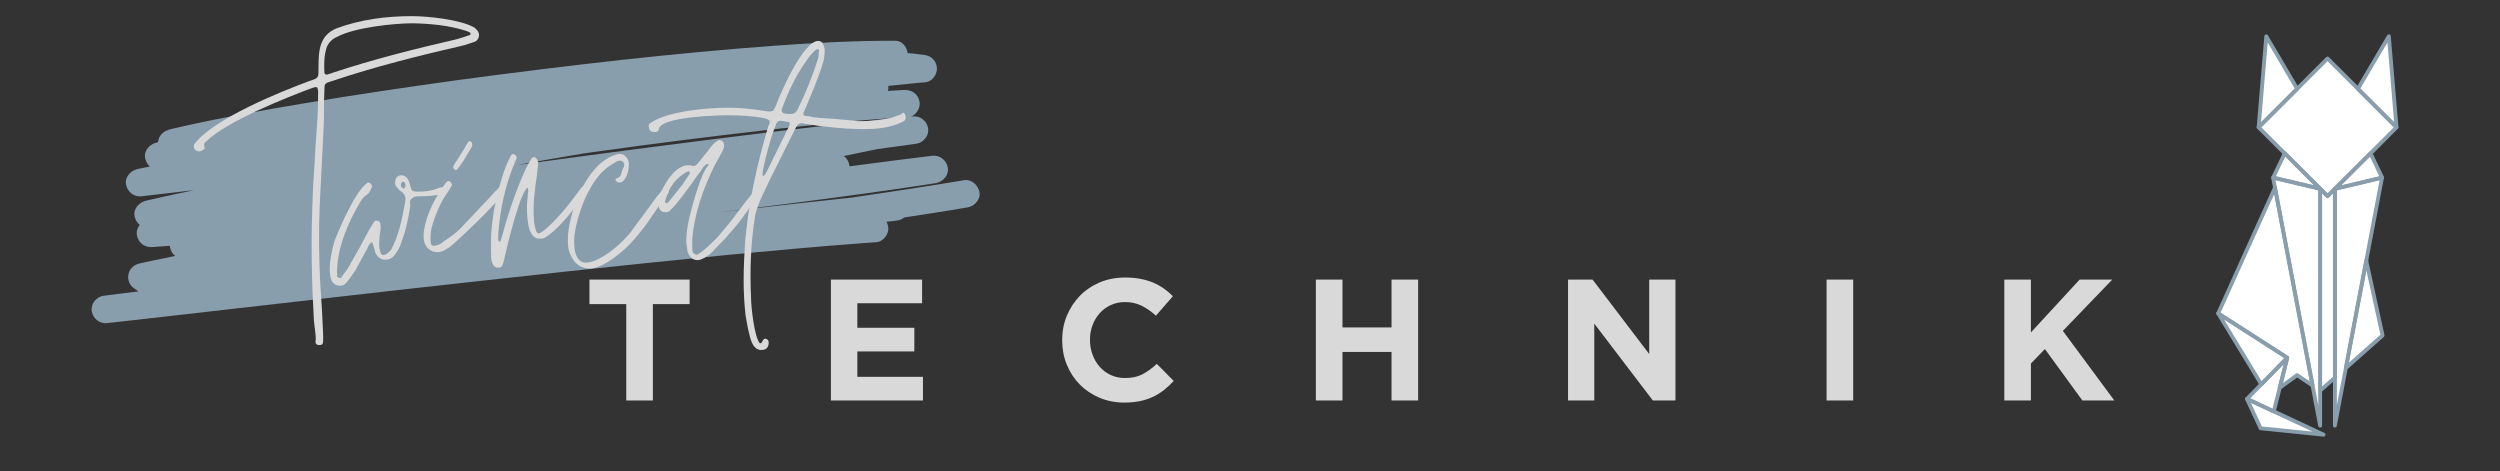 <svg xmlns="http://www.w3.org/2000/svg" xmlns:xlink="http://www.w3.org/1999/xlink" width="1925" zoomAndPan="magnify" viewBox="0 0 1443.75 272.25" height="363" preserveAspectRatio="xMidYMid meet" version="1.0"><rect x="0" y="0" width="1443.75" height="272.25" fill="#333333" stroke="none"/><defs><g/><clipPath id="cd261406a8"><path d="M 52 23 L 566 23 L 566 187 L 52 187 Z M 52 23 " clip-rule="nonzero"/></clipPath><clipPath id="e5c880c619"><path d="M 38.336 77.621 L 550.902 5.145 L 568.812 131.805 L 56.246 204.281 Z M 38.336 77.621 " clip-rule="nonzero"/></clipPath><clipPath id="38c2a955be"><path d="M 38.336 77.621 L 550.902 5.145 L 568.812 131.805 L 56.246 204.281 Z M 38.336 77.621 " clip-rule="nonzero"/></clipPath><clipPath id="184bf408f1"><path d="M 1279.719 19.609 L 1385.195 19.609 L 1385.195 252.262 L 1279.719 252.262 Z M 1279.719 19.609 " clip-rule="nonzero"/></clipPath><clipPath id="338bfa6d48"><path d="M 1303 32 L 1385.195 32 L 1385.195 115 L 1303 115 Z M 1303 32 " clip-rule="nonzero"/></clipPath><clipPath id="116c2e2cf3"><path d="M 1303 19.609 L 1328 19.609 L 1328 75 L 1303 75 Z M 1303 19.609 " clip-rule="nonzero"/></clipPath><clipPath id="8fdf81e9c6"><path d="M 1360 19.609 L 1385.195 19.609 L 1385.195 75 L 1360 75 Z M 1360 19.609 " clip-rule="nonzero"/></clipPath><clipPath id="b69c581f78"><path d="M 1279.719 107 L 1378 107 L 1378 227 L 1279.719 227 Z M 1279.719 107 " clip-rule="nonzero"/></clipPath><clipPath id="9e54b09d89"><path d="M 1279.719 179 L 1322 179 L 1322 224 L 1279.719 224 Z M 1279.719 179 " clip-rule="nonzero"/></clipPath><clipPath id="f7daabf3c5"><path d="M 1296 229 L 1343 229 L 1343 252.262 L 1296 252.262 Z M 1296 229 " clip-rule="nonzero"/></clipPath></defs><g clip-path="url(#cd261406a8)"><g clip-path="url(#e5c880c619)"><g clip-path="url(#38c2a955be)"><path fill="#889ead" d="M 556.527 104.109 C 534.938 107.699 513.41 110.957 491.762 114.125 C 472.098 116.156 452.461 118.395 432.723 120.652 C 426.383 121.332 420.164 122.105 413.824 122.785 C 429.012 120.961 444.184 119.031 459.359 117.098 C 484.117 113.918 508.738 110.547 533.422 106.84 C 535.844 106.5 538.141 106.066 540.559 105.723 C 544.645 105.039 548.152 101.004 547.332 96.727 C 546.512 92.445 542.762 89.441 538.332 89.957 C 522.406 91.891 506.496 93.926 490.602 96.062 C 490.574 95.855 490.527 95.539 490.5 95.328 C 490.066 93.031 488.957 91.258 487.293 90.102 C 492.191 89.086 496.984 88.086 501.879 87.074 C 503.547 86.73 505.215 86.387 506.777 86.059 C 511.723 85.359 516.68 84.766 521.621 84.066 C 524.145 83.711 526.668 83.352 529.195 82.996 C 533.293 82.418 536.77 78.172 535.965 74 C 535.133 69.613 531.41 66.816 526.965 67.23 C 526.648 67.277 526.332 67.32 526.02 67.363 C 529.277 66.152 531.719 62.164 531.02 58.727 C 530.152 54.129 526.492 51.754 522.016 51.957 C 518.938 52.18 515.844 52.293 512.762 52.516 C 513.062 51.617 513.141 50.641 512.992 49.59 C 517.438 49.176 521.871 48.656 526.316 48.242 C 528.961 47.973 531.605 47.707 534.266 47.547 C 538.184 47.207 541.074 43.367 541.078 39.613 C 541.055 35.652 538.117 32.312 534.184 31.797 C 530.789 31.312 527.516 30.918 524.152 30.645 C 523.781 27.266 521.008 23.586 517.355 23.562 C 493.957 23.441 470.434 24.73 447.074 26.426 C 417.66 28.551 388.352 31.406 359.09 34.578 C 327.617 38.066 296.098 41.984 264.73 46.207 C 235.059 50.297 205.328 54.715 175.777 59.645 C 152.098 63.633 128.449 67.836 105.055 73.074 C 102.773 73.609 100.488 74.148 98.203 74.684 C 94.672 75.504 91.426 78.324 91.312 82.09 C 91.105 82.121 90.789 82.164 90.594 82.301 C 86.535 83.195 82.973 86.809 83.82 91.297 C 84.207 93.281 85.195 94.965 86.547 96.164 C 84.246 96.598 81.859 97.148 79.559 97.582 C 75.504 98.477 71.953 102.195 72.789 106.582 C 73.605 110.859 77.359 113.867 81.789 113.348 C 91.914 112.129 102.055 111.02 112.18 109.801 C 105.402 111.188 98.645 112.68 91.883 114.172 C 89.387 114.738 87 115.293 84.504 115.859 C 80.461 116.859 76.883 120.367 77.73 124.855 C 78.148 127.047 79.242 128.715 80.699 129.902 C 79.328 131.598 78.664 133.73 79.082 135.922 C 79.93 140.41 83.621 143 88.082 142.688 C 91.375 142.438 94.664 142.188 98.059 141.922 C 98.102 142.238 98.133 142.445 98.176 142.762 C 98.609 145.059 99.703 146.727 101.145 147.809 C 96.77 148.75 92.277 149.602 87.906 150.539 C 85.516 151.094 83.219 151.523 80.828 152.078 C 76.879 152.957 74.066 155.82 74.012 160.008 C 73.992 162.906 75.672 165.672 78.223 167.023 C 78.719 167.492 79.32 167.941 80.008 168.273 C 75.895 168.746 71.898 169.312 67.781 169.789 C 65.152 170.16 62.508 170.426 59.773 170.812 C 55.656 171.289 52.195 175.637 53 179.809 C 53.836 184.195 57.57 187.098 62.004 186.578 C 86.504 183.863 110.992 181.043 135.477 178.227 C 166.305 174.723 197.133 171.223 228.062 167.707 C 261.219 163.984 294.387 160.363 327.559 156.746 C 359.043 153.367 390.547 150.09 422.078 147.027 C 447.48 144.613 473.004 142.293 498.48 140.406 C 501.035 140.258 503.574 140.008 506.125 139.859 C 510.273 139.594 513.676 134.824 512.898 130.863 C 512.75 129.809 512.406 128.895 511.867 128.113 C 513.969 127.816 516.195 127.609 518.297 127.312 C 519.77 127.102 521.078 126.488 522.234 125.574 C 531.895 124.102 541.555 122.629 551.305 121.035 C 553.816 120.574 556.34 120.215 558.848 119.754 C 562.934 119.07 566.441 115.035 565.621 110.758 C 564.727 106.703 560.914 103.273 556.527 104.109 Z M 453.863 75.207 C 423.172 78.906 392.512 82.812 361.863 86.824 C 342.273 89.379 322.594 92.055 303.02 94.715 C 301.758 94.895 300.375 94.984 299.113 95.16 C 311.777 92.941 324.336 90.738 337.02 88.621 C 340.699 88.102 344.484 87.566 348.164 87.047 C 379.203 82.766 410.285 78.797 441.324 75.266 C 466.457 72.465 491.707 69.75 516.988 68 C 517.516 67.926 518.055 67.953 518.582 67.879 C 496.918 70.191 475.391 72.699 453.863 75.207 Z M 453.863 75.207 " fill-opacity="1" fill-rule="nonzero"/></g></g></g><path fill="#ffffff" d="M 1375.703 102.59 L 1369.902 89.379 C 1369.953 89.168 1370.113 88.852 1370.219 88.746 L 1384.773 73.691 L 1379.605 20.844 L 1361.727 51.215 L 1344.219 33.738 L 1327.34 50.582 L 1326.707 51.215 L 1309.145 22 L 1304.188 74.219 L 1319.324 88.535 L 1312.625 102.535 L 1313.734 108.328 L 1281.141 180.547 L 1280.93 181.02 L 1305.824 221.918 L 1297.598 230.34 L 1305.508 247.395 L 1342.215 251.133 L 1313.207 237.551 L 1316.582 224.023 L 1326.551 216.762 L 1335.461 222.707 L 1338.098 236.551 L 1339.996 236.395 L 1339.996 225.707 L 1348.383 218.234 L 1348.383 236.395 L 1350.281 236.551 L 1354.816 212.551 L 1376.02 193.758 L 1366.578 150.594 Z M 1361.727 51.266 Z M 1361.727 51.266 " fill-opacity="1" fill-rule="nonzero"/><g clip-path="url(#184bf408f1)"><path stroke-linecap="butt" transform="matrix(0.527, 0, 0, 0.526, 1280.614, 19.843)" fill="none" stroke-linejoin="miter" d="M 180.302 157.201 L 169.303 132.103 C 169.399 131.703 169.703 131.101 169.903 130.901 L 197.5 102.3 L 187.701 1.901 L 153.8 59.6 L 120.603 26.398 L 88.598 58.398 L 87.399 59.6 L 54.098 4.098 L 44.698 103.302 L 73.4 130.5 L 60.697 157.097 L 62.801 168.103 L 0.999 305.303 L 0.599 306.201 L 47.802 383.899 L 32.203 399.899 L 47.202 432.299 L 116.803 439.401 L 61.801 413.598 L 68.2 387.899 L 87.102 374.103 L 103.997 385.398 L 108.997 411.698 L 112.596 411.401 L 112.596 391.097 L 128.499 376.901 L 128.499 411.401 L 132.098 411.698 L 140.698 366.103 L 180.902 330.401 L 163 248.398 Z M 153.8 59.696 Z M 153.8 59.696 " stroke="#1d7300" stroke-width="1" stroke-opacity="1" stroke-miterlimit="10"/></g><g clip-path="url(#338bfa6d48)"><path fill="#889ead" d="M 1303.555 72.742 L 1343.375 33.004 C 1343.797 32.582 1344.535 32.582 1344.957 33.004 L 1384.773 72.742 C 1385.195 73.164 1385.195 73.902 1384.773 74.324 L 1344.957 114.062 C 1344.535 114.484 1343.797 114.484 1343.375 114.062 L 1303.555 74.324 C 1303.133 73.902 1303.133 73.219 1303.555 72.742 Z M 1344.164 35.371 L 1305.93 73.535 L 1344.164 111.695 L 1382.398 73.535 C 1382.398 73.535 1344.164 35.371 1344.164 35.371 Z M 1344.164 35.371 " fill-opacity="1" fill-rule="nonzero"/></g><g clip-path="url(#116c2e2cf3)"><path fill="#889ead" d="M 1304.348 74.637 L 1304.242 74.637 C 1303.609 74.586 1303.188 74.059 1303.238 73.43 L 1307.668 20.844 C 1307.723 20.473 1307.879 20.16 1308.195 20 C 1308.723 19.684 1309.41 19.844 1309.727 20.422 L 1327.551 50.637 C 1327.867 51.059 1327.816 51.688 1327.445 52.059 L 1305.137 74.324 C 1304.926 74.535 1304.664 74.637 1304.348 74.637 Z M 1305.719 70.637 L 1325.23 51.164 L 1309.621 24.527 Z M 1305.719 70.637 " fill-opacity="1" fill-rule="nonzero"/></g><g clip-path="url(#8fdf81e9c6)"><path fill="#889ead" d="M 1360.777 50.637 L 1378.602 20.371 C 1378.918 19.844 1379.605 19.684 1380.133 19.949 C 1380.449 20.16 1380.66 20.473 1380.66 20.789 L 1385.09 73.375 C 1385.141 74.008 1384.668 74.535 1384.086 74.586 C 1383.77 74.637 1383.453 74.48 1383.191 74.27 L 1360.883 52.004 C 1360.512 51.688 1360.461 51.109 1360.777 50.637 Z M 1378.762 24.527 L 1363.098 51.109 L 1382.609 70.586 Z M 1378.762 24.527 " fill-opacity="1" fill-rule="nonzero"/></g><path fill="#889ead" d="M 1314.312 101.801 L 1336.359 107.012 L 1319.746 90.43 Z M 1339.68 110.117 L 1312.469 103.641 C 1312.414 103.641 1312.309 103.59 1312.258 103.59 C 1311.676 103.324 1311.465 102.641 1311.73 102.117 L 1318.43 88.113 C 1318.48 88.008 1318.586 87.852 1318.641 87.746 C 1319.062 87.324 1319.801 87.324 1320.223 87.746 L 1340.738 108.223 C 1341 108.484 1341.105 108.852 1341.055 109.273 C 1340.844 109.906 1340.262 110.273 1339.68 110.117 Z M 1339.68 110.117 " fill-opacity="1" fill-rule="nonzero"/><path fill="#889ead" d="M 1375.914 103.641 L 1348.699 110.117 C 1348.121 110.273 1347.488 109.906 1347.383 109.273 C 1347.277 108.906 1347.434 108.484 1347.699 108.223 L 1368.215 87.746 C 1368.637 87.324 1369.375 87.324 1369.797 87.746 C 1369.902 87.852 1369.953 87.957 1370.008 88.113 L 1376.703 102.117 C 1376.969 102.695 1376.758 103.324 1376.176 103.59 C 1376.07 103.641 1375.965 103.641 1375.914 103.641 Z M 1352.023 107.062 L 1374.066 101.852 L 1368.637 90.484 Z M 1352.023 107.062 " fill-opacity="1" fill-rule="nonzero"/><path fill="#889ead" d="M 1338.785 109.906 L 1314.102 104.062 L 1338.785 233.973 Z M 1312.941 101.484 L 1340.102 107.957 C 1340.629 108.062 1341 108.484 1341 109.062 L 1341 245.816 C 1341 246.344 1340.629 246.816 1340.102 246.922 C 1339.523 247.027 1338.941 246.66 1338.785 246.027 L 1311.625 102.852 C 1311.57 102.695 1311.57 102.484 1311.625 102.324 C 1311.781 101.746 1312.363 101.379 1312.941 101.484 Z M 1312.941 101.484 " fill-opacity="1" fill-rule="nonzero"/><path fill="#889ead" d="M 1348.227 107.957 L 1375.387 101.484 C 1375.965 101.324 1376.598 101.695 1376.703 102.324 C 1376.758 102.484 1376.758 102.695 1376.703 102.852 L 1349.492 245.973 C 1349.387 246.555 1348.805 246.973 1348.172 246.867 C 1347.645 246.762 1347.277 246.289 1347.277 245.762 L 1347.277 109.062 C 1347.328 108.484 1347.699 108.062 1348.227 107.957 Z M 1374.227 104.062 L 1349.543 109.906 L 1349.543 233.922 Z M 1374.227 104.062 " fill-opacity="1" fill-rule="nonzero"/><g clip-path="url(#b69c581f78)"><path fill="#889ead" d="M 1341.055 223.129 L 1347.328 217.551 L 1347.328 111.695 L 1344.957 114.062 C 1344.535 114.484 1343.797 114.484 1343.375 114.062 L 1341 111.695 L 1341 223.129 Z M 1349.176 218.867 L 1340.738 226.34 C 1340.523 226.551 1340.262 226.707 1339.945 226.707 C 1339.312 226.707 1338.836 226.234 1338.836 225.602 L 1338.836 109.062 C 1338.836 108.801 1338.941 108.484 1339.152 108.273 C 1339.574 107.852 1340.312 107.852 1340.738 108.273 L 1344.219 111.75 L 1347.645 108.328 C 1347.855 108.062 1348.172 107.957 1348.488 107.957 C 1349.121 107.957 1349.598 108.434 1349.598 109.062 L 1349.598 218.074 C 1349.543 218.34 1349.438 218.656 1349.176 218.867 Z M 1313.363 112.062 L 1282.406 180.547 L 1321.488 205.652 C 1321.91 205.918 1322.066 206.391 1321.961 206.863 L 1318.375 221.234 L 1325.918 215.707 C 1326.285 215.445 1326.812 215.445 1327.184 215.707 L 1333.934 220.234 Z M 1279.98 180.547 L 1312.785 107.957 C 1312.941 107.641 1313.207 107.379 1313.574 107.328 C 1314.156 107.223 1314.734 107.59 1314.895 108.223 L 1336.621 222.445 C 1336.676 222.707 1336.621 223.023 1336.465 223.289 C 1336.148 223.812 1335.41 223.918 1334.934 223.602 L 1326.602 218.023 L 1317.266 224.812 C 1317.004 225.023 1316.633 225.129 1316.266 225.023 C 1315.684 224.867 1315.316 224.289 1315.473 223.656 L 1319.641 207.074 L 1280.457 181.863 C 1279.93 181.652 1279.719 181.02 1279.98 180.547 Z M 1356.453 209.445 L 1374.699 193.285 L 1366.578 156.121 Z M 1376.703 194.547 L 1355.555 213.285 C 1355.293 213.551 1354.922 213.656 1354.555 213.602 C 1353.973 213.496 1353.551 212.918 1353.656 212.285 L 1365.418 150.383 C 1365.473 149.91 1365.84 149.543 1366.262 149.438 C 1366.844 149.332 1367.477 149.699 1367.582 150.277 L 1377.02 193.441 C 1377.125 193.863 1377.02 194.23 1376.703 194.547 Z M 1376.703 194.547 " fill-opacity="1" fill-rule="nonzero"/></g><g clip-path="url(#9e54b09d89)"><path fill="#889ead" d="M 1306.141 220.18 L 1319.113 206.812 L 1284.41 184.547 Z M 1321.645 207.391 L 1306.719 222.762 C 1306.668 222.812 1306.562 222.867 1306.508 222.918 C 1305.98 223.234 1305.297 223.078 1304.98 222.551 L 1280.086 181.598 C 1279.824 181.23 1279.824 180.758 1280.035 180.336 C 1280.352 179.809 1281.035 179.652 1281.562 180.02 L 1321.434 205.652 C 1321.488 205.707 1321.539 205.758 1321.594 205.812 C 1322.066 206.285 1322.066 206.969 1321.645 207.391 Z M 1321.645 207.391 " fill-opacity="1" fill-rule="nonzero"/></g><path fill="#889ead" d="M 1296.859 229.551 L 1320.062 205.863 C 1320.484 205.441 1321.172 205.391 1321.645 205.863 C 1321.961 206.129 1322.016 206.547 1321.961 206.918 L 1314.207 237.867 C 1314.051 238.445 1313.469 238.816 1312.836 238.656 C 1312.73 238.656 1312.68 238.605 1312.574 238.551 L 1297.176 231.34 C 1296.594 231.078 1296.383 230.445 1296.648 229.867 C 1296.699 229.762 1296.805 229.656 1296.859 229.551 Z M 1318.797 210.34 L 1299.547 230.023 L 1312.363 236.027 Z M 1318.797 210.34 " fill-opacity="1" fill-rule="nonzero"/><g clip-path="url(#f7daabf3c5)"><path fill="#889ead" d="M 1335.461 249.238 L 1299.918 232.656 L 1306.246 246.289 Z M 1298.125 229.34 L 1342.266 249.973 C 1342.688 250.133 1343.004 250.605 1342.953 251.133 C 1342.898 251.766 1342.371 252.184 1341.738 252.133 L 1305.453 248.449 C 1305.031 248.449 1304.664 248.184 1304.504 247.816 L 1296.594 230.812 C 1296.488 230.551 1296.438 230.184 1296.594 229.867 C 1296.91 229.34 1297.598 229.078 1298.125 229.34 Z M 1298.125 229.34 " fill-opacity="1" fill-rule="nonzero"/></g><g fill="#d9d9d9" fill-opacity="1"><g transform="translate(111.913, 206.256)"><g><path d="M 73.004 -7.035 C 74.215 -7.035 74.699 -7.762 74.699 -9.457 L 74.699 -13.34 C 74.457 -18.434 74.215 -23.281 73.973 -28.133 C 73.73 -32.984 73.246 -37.836 73.004 -42.93 C 72.273 -58.207 72.031 -73.004 72.758 -88.523 L 74.941 -131.695 C 75.184 -135.332 75.184 -139.215 75.184 -142.852 C 75.184 -146.488 75.184 -150.129 75.426 -153.766 C 75.426 -157.887 75.426 -158.133 79.551 -159.344 C 104.773 -167.832 130.238 -174.137 156.434 -180.203 C 158.375 -180.93 160.312 -181.414 162.254 -182.141 C 163.953 -182.871 164.922 -184.566 164.68 -186.75 C 164.438 -187.961 163.465 -189.176 162.012 -190.387 C 153.766 -194.996 135.332 -196.938 125.875 -196.938 C 111.078 -196.938 96.285 -194.996 82.461 -189.902 C 72.516 -185.781 72.031 -177.047 72.031 -167.348 C 72.031 -161.043 72.273 -161.285 66.453 -159.344 C 49.961 -153.281 11.156 -137.516 0.484 -123.207 C -0.484 -121.508 0 -119.812 1.941 -119.082 C 2.184 -118.84 2.668 -118.84 3.152 -118.84 C 3.879 -118.84 4.367 -119.082 5.094 -119.566 C 6.305 -120.055 6.547 -120.781 6.062 -121.75 C 5.82 -122.965 6.062 -123.934 7.277 -124.66 C 18.676 -136.059 53.355 -149.887 68.395 -155.465 C 69.363 -155.707 70.09 -155.949 70.336 -155.949 C 70.82 -155.949 71.062 -155.949 71.305 -155.707 C 71.547 -154.977 71.789 -154.492 71.789 -153.766 C 71.789 -153.039 71.789 -152.551 71.789 -151.824 C 71.789 -145.277 71.547 -138.973 71.062 -132.664 C 70.578 -126.117 70.09 -119.812 69.848 -113.262 C 69.121 -103.562 68.637 -94.102 68.395 -84.645 C 67.668 -63.301 68.152 -42.441 69.363 -21.102 C 69.605 -18.918 69.848 -16.977 70.09 -15.035 C 70.336 -13.098 70.578 -11.156 70.336 -9.215 C 70.09 -7.52 71.305 -6.789 73.004 -7.035 Z M 76.641 -163.223 C 75.914 -163.223 75.672 -163.465 75.426 -164.195 C 75.184 -169.289 75.184 -174.379 76.883 -179.23 C 78.094 -181.898 80.035 -183.84 82.945 -185.051 C 92.891 -190.387 115.445 -192.812 126.602 -192.812 C 137.031 -192.57 146.973 -191.602 156.434 -188.691 C 157.402 -188.449 158.375 -187.961 159.102 -187.719 C 159.586 -187.477 159.828 -187.234 159.828 -186.75 C 159.828 -186.266 159.586 -186.023 159.344 -186.023 C 156.676 -185.051 154.492 -184.324 151.824 -183.598 C 127.57 -178.02 103.562 -171.957 80.035 -164.195 C 79.551 -163.953 79.066 -163.711 78.582 -163.711 C 78.094 -163.465 77.609 -163.465 77.367 -163.223 Z M 76.641 -163.223 "/></g></g></g><g fill="#d9d9d9" fill-opacity="1"><g transform="translate(206.01, 206.256)"><g><path d="M -9.703 -41.23 C -8.246 -41.23 -7.035 -41.715 -6.062 -42.93 C -4.367 -44.867 -2.668 -47.293 -0.727 -50.203 C 0.484 -52.387 1.457 -54.328 2.668 -56.512 C 3.637 -58.449 4.852 -60.391 6.062 -62.574 C 6.789 -64.27 7.035 -65.484 8.973 -66.453 C 9.215 -65.242 9.703 -64.27 9.945 -63.301 C 10.188 -62.332 10.43 -61.359 10.672 -60.633 C 11.883 -57.723 13.824 -56.266 16.492 -56.266 C 18.676 -56.266 20.613 -57.238 21.828 -58.934 C 24.012 -61.602 25.223 -64.27 26.195 -67.426 C 28.375 -73.246 29.59 -79.066 30.559 -85.129 C 30.801 -86.34 31.043 -87.797 30.801 -89.008 C 30.559 -90.223 31.043 -91.191 32.258 -91.918 C 32.984 -92.648 34.195 -92.891 35.652 -92.891 C 39.289 -92.891 52.387 -93.133 52.387 -96.77 C 52.145 -98.469 51.176 -98.227 49.961 -98.227 C 49.234 -98.227 48.02 -97.984 46.324 -97.254 C 42.93 -96.043 39.289 -95.559 35.168 -95.559 C 32.016 -95.801 32.016 -95.559 31.043 -98.469 C 30.316 -101.379 29.348 -105.016 25.707 -105.016 C 24.012 -105.016 22.797 -104.047 22.312 -102.348 C 22.07 -100.895 22.07 -99.68 22.555 -98.953 C 23.281 -97.984 24.254 -96.77 25.223 -96.043 C 27.891 -94.344 28.617 -92.164 27.891 -89.25 C 26.195 -79.793 24.496 -70.82 19.887 -62.09 C 19.16 -61.117 17.949 -60.148 16.977 -59.422 C 16.25 -59.18 15.766 -58.934 15.523 -58.934 C 14.793 -58.934 14.066 -59.422 13.824 -60.148 C 12.855 -62.816 12.855 -65.484 13.098 -68.152 C 13.098 -70.09 13.582 -72.273 13.824 -74.215 C 13.824 -75.426 13.824 -76.398 13.582 -77.125 C 13.34 -78.336 12.613 -78.824 11.398 -78.824 C 10.672 -78.824 9.945 -78.336 9.703 -77.609 L 7.035 -73.246 C 5.336 -70.09 3.637 -66.938 1.941 -63.785 C 0.242 -60.633 -1.699 -57.48 -3.395 -54.328 C -4.609 -51.902 -6.062 -49.719 -7.762 -47.777 C -8.004 -47.293 -8.488 -46.809 -8.73 -46.324 C -8.973 -45.598 -9.457 -45.598 -10.188 -45.84 C -10.914 -46.082 -11.398 -46.324 -11.398 -47.051 C -11.156 -47.535 -11.156 -48.02 -11.398 -48.508 C -11.398 -63.059 -5.094 -77.852 2.426 -90.223 C 3.152 -91.434 4.121 -92.648 5.578 -93.617 C 7.277 -94.586 8.004 -96.527 8.73 -98.227 C 8.973 -98.953 8.73 -99.68 7.762 -100.41 C 7.52 -100.652 7.035 -100.895 6.789 -100.895 C 6.547 -100.895 6.062 -100.652 5.82 -100.41 C -0.727 -95.801 -9.945 -74.699 -12.855 -66.938 C -14.551 -61.117 -15.766 -55.055 -15.523 -48.992 C -15.281 -48.266 -15.281 -47.535 -15.281 -47.051 C -15.281 -46.324 -15.035 -45.84 -14.793 -45.109 C -14.066 -42.441 -11.883 -41.23 -9.703 -41.23 Z M 27.406 -97.496 C 26.922 -97.254 26.438 -97.496 25.707 -98.469 C 25.465 -99.195 25.465 -99.922 25.707 -100.41 C 25.949 -100.652 25.949 -100.895 26.195 -101.137 C 26.438 -101.137 26.438 -101.137 26.68 -101.379 C 27.164 -101.379 27.648 -101.137 27.891 -100.41 C 27.891 -100.164 27.891 -99.922 28.133 -99.68 C 28.133 -99.438 28.133 -98.953 28.133 -98.711 C 27.891 -97.984 27.648 -97.496 27.406 -97.496 Z M 27.406 -97.496 "/></g></g></g><g fill="#d9d9d9" fill-opacity="1"><g transform="translate(252.331, 206.256)"><g><path d="M 0.242 -60.633 C 1.457 -60.633 2.426 -60.875 3.637 -61.359 C 4.367 -61.602 4.852 -62.09 5.336 -62.332 C 5.82 -62.574 6.305 -63.059 7.035 -63.301 C 8.973 -64.512 38.562 -91.918 38.562 -95.801 C 38.32 -96.77 37.836 -98.227 36.621 -98.227 C 36.379 -98.227 35.895 -97.984 35.652 -97.742 C 34.926 -97.012 34.441 -96.285 33.711 -95.801 C 32.984 -95.074 32.5 -94.344 31.773 -93.617 L 15.766 -76.641 C 12.613 -73.004 8.73 -69.848 4.367 -67.18 C 2.668 -65.727 1.211 -64.758 -0.484 -64.512 L -1.457 -64.27 C -2.91 -64.27 -3.637 -65 -3.637 -66.695 C -3.879 -69.121 -3.637 -71.789 -3.152 -74.457 C -0.969 -82.219 1.941 -89.496 6.789 -96.043 C 7.277 -96.77 7.762 -97.742 8.488 -98.953 C 9.215 -99.68 7.762 -101.621 7.035 -101.621 C 6.305 -101.863 5.578 -101.379 5.094 -100.652 C -0.969 -92.164 -5.82 -83.43 -7.52 -73.004 C -7.762 -71.305 -7.762 -69.363 -7.52 -67.426 C -6.789 -63.301 -3.637 -60.633 0.242 -60.633 Z M 10.43 -108.168 C 10.914 -107.926 11.398 -108.168 11.883 -108.656 C 15.035 -112.535 17.461 -116.902 20.129 -121.508 C 20.371 -121.75 20.371 -122.234 20.371 -123.207 C 20.129 -123.449 20.129 -123.691 20.129 -123.934 C 20.129 -124.176 19.887 -124.176 19.645 -124.418 C 19.402 -124.66 19.16 -124.66 18.918 -124.66 C 18.434 -124.66 17.949 -124.418 17.703 -123.691 C 16.977 -122.48 16.25 -121.508 15.766 -120.297 C 15.035 -119.082 14.309 -118.113 13.582 -116.902 C 12.613 -115.203 11.398 -113.504 10.188 -111.566 L 9.457 -110.109 C 9.215 -109.383 9.703 -108.898 10.43 -108.168 Z M 10.43 -108.168 "/></g></g></g><g fill="#d9d9d9" fill-opacity="1"><g transform="translate(284.829, 206.256)"><g><path d="M 3.152 -51.66 C 4.367 -51.66 5.336 -52.387 5.578 -53.844 C 5.82 -54.57 6.305 -55.781 6.547 -57.48 C 8.004 -63.785 15.281 -94.828 19.887 -97.984 C 20.129 -97.012 20.371 -96.043 20.129 -95.074 C 19.887 -94.102 19.887 -93.133 19.887 -92.406 C 19.16 -87.07 19.402 -81.492 20.371 -75.914 C 21.102 -72.273 22.797 -68.395 26.922 -68.395 C 28.133 -68.395 29.105 -68.637 30.074 -69.121 C 38.805 -74.699 47.777 -86.828 53.598 -95.316 C 53.844 -95.559 54.086 -96.043 54.086 -96.285 C 54.328 -97.012 54.086 -97.984 53.355 -98.711 C 53.113 -98.953 52.871 -98.953 52.629 -98.953 C 52.145 -98.953 51.66 -98.711 51.176 -98.227 C 49.234 -95.559 47.293 -93.133 45.352 -90.465 C 42.199 -86.098 32.016 -74.215 27.164 -71.789 C 26.922 -71.547 26.68 -71.547 26.195 -71.547 C 25.465 -71.547 24.98 -72.031 24.738 -73.004 C 24.012 -75.426 23.527 -77.609 23.527 -79.551 C 22.797 -88.281 24.012 -96.527 25.223 -105.016 L 25.949 -111.809 C 25.949 -113.262 25.465 -114.234 24.738 -114.961 C 24.496 -115.203 24.254 -115.445 23.527 -115.445 C 22.797 -115.445 22.555 -115.203 22.312 -114.961 C 16.008 -105.5 8.488 -82.461 5.578 -71.547 L 4.121 -66.695 L 3.637 -66.695 C 3.152 -67.18 2.91 -67.426 2.91 -67.426 L 2.91 -71.547 C 4.121 -86.098 7.035 -99.68 12.855 -113.262 L 13.582 -114.961 C 13.582 -115.93 13.098 -116.656 12.125 -117.145 C 11.883 -117.145 11.883 -117.145 11.641 -117.387 C 11.398 -117.387 10.914 -117.145 10.188 -116.414 L 8.004 -111.809 C 5.094 -104.773 3.152 -97.496 1.457 -89.98 C -0.727 -79.793 -1.699 -69.605 -1.211 -59.422 C -1.211 -57.48 -1.211 -55.781 -0.242 -53.844 C 0.242 -52.387 1.457 -51.66 3.152 -51.66 Z M 3.152 -51.66 "/></g></g></g><g fill="#d9d9d9" fill-opacity="1"><g transform="translate(332.848, 206.256)"><g><path d="M 7.762 -51.176 C 15.766 -51.176 28.617 -62.09 33.711 -68.395 C 37.105 -72.273 40.262 -76.398 43.172 -80.762 C 46.082 -84.887 48.992 -89.25 52.145 -93.375 C 52.871 -94.102 53.355 -95.074 53.355 -96.043 C 53.113 -97.012 52.629 -97.742 52.387 -97.984 C 52.145 -98.227 51.902 -98.227 51.66 -98.227 C 51.418 -98.227 50.934 -97.984 50.445 -97.496 L 46.082 -92.164 C 41.473 -86.098 37.105 -79.793 32.5 -73.73 C 27.891 -66.938 14.066 -54.57 5.336 -54.57 C 0.242 -54.57 -1.211 -61.117 -1.211 -65.242 C -1.457 -68.879 -0.969 -71.789 -0.242 -75.426 C 2.426 -87.555 9.215 -104.531 20.129 -111.078 C 20.859 -111.566 21.828 -112.051 22.797 -112.777 C 23.527 -113.262 24.496 -113.504 25.223 -113.504 C 25.949 -113.504 26.438 -113.262 26.68 -113.02 C 27.648 -112.293 27.891 -111.078 27.406 -109.867 C 26.68 -108.656 26.195 -107.441 25.949 -106.23 C 25.707 -104.773 24.98 -103.805 23.527 -103.32 C 22.555 -103.074 22.312 -102.59 22.797 -102.105 C 23.039 -101.621 23.527 -101.137 24.012 -100.895 L 24.98 -100.895 C 25.949 -100.895 26.68 -101.137 27.164 -101.863 C 29.832 -104.773 30.316 -108.41 30.316 -112.051 C 30.316 -112.535 30.074 -113.504 29.348 -114.719 C 28.375 -116.414 26.922 -117.387 24.98 -117.387 C 24.254 -117.387 23.77 -117.387 23.527 -117.145 C 6.789 -112.777 -3.395 -86.582 -4.852 -70.578 C -5.094 -64.027 -4.609 -61.117 -2.91 -58.207 C -0.727 -53.598 2.91 -51.176 7.762 -51.176 Z M 7.762 -51.176 "/></g></g></g><g fill="#d9d9d9" fill-opacity="1"><g transform="translate(380.139, 206.256)"><g><path d="M 22.797 -56.023 C 23.527 -56.023 24.496 -56.266 25.465 -56.754 C 27.648 -57.723 29.59 -59.18 31.285 -60.875 C 32.5 -62.09 33.711 -63.543 34.926 -64.758 C 36.137 -65.969 37.352 -67.18 38.562 -68.395 C 42.199 -72.516 45.84 -76.641 48.992 -81.004 C 52.145 -85.371 55.297 -89.738 58.449 -93.859 C 58.934 -94.586 59.18 -95.074 59.422 -95.801 C 59.664 -96.527 59.664 -97.254 58.934 -97.984 C 58.691 -98.227 58.449 -98.227 58.207 -98.227 C 57.723 -98.227 57.238 -97.984 56.996 -97.742 L 50.445 -89.738 C 47.777 -86.34 45.352 -82.945 42.93 -79.793 C 40.262 -76.398 37.594 -73.246 34.926 -70.09 C 33.469 -68.152 24.012 -59.18 22.312 -59.18 C 21.828 -59.18 21.586 -59.18 21.344 -59.422 C 19.402 -60.148 19.645 -62.09 19.645 -63.785 C 19.402 -68.637 20.129 -73.488 21.102 -78.336 C 23.281 -89.738 27.406 -100.164 32.5 -110.594 C 33.227 -112.051 34.195 -113.504 34.926 -114.961 C 35.652 -116.414 36.621 -117.871 37.352 -119.566 C 38.078 -121.266 38.32 -122.723 37.594 -123.934 C 37.352 -124.902 36.137 -125.391 35.41 -125.391 C 34.926 -125.391 34.684 -125.391 34.441 -125.148 C 32.742 -123.934 31.527 -122.965 30.316 -121.266 C 29.105 -119.566 27.891 -118.113 26.68 -116.656 C 25.465 -114.961 24.012 -113.504 22.797 -111.809 C 21.828 -110.836 21.102 -110.352 20.371 -110.352 L 19.402 -110.594 C 18.918 -110.836 18.191 -110.836 17.219 -110.836 C 9.703 -110.836 2.91 -99.438 0.727 -92.891 C 0 -91.191 0 -89.496 0.242 -87.312 C 0.484 -84.887 1.941 -83.672 4.121 -83.672 C 5.094 -83.672 6.062 -83.918 6.789 -84.645 C 8.004 -85.855 9.215 -87.07 10.43 -88.523 C 11.641 -89.98 12.613 -91.434 13.824 -92.891 C 15.766 -95.559 17.703 -97.984 19.645 -100.652 C 21.344 -103.32 23.281 -105.742 25.223 -108.41 C 25.707 -109.625 26.438 -110.352 27.406 -111.078 C 27.648 -111.32 27.891 -111.566 28.133 -111.566 C 28.375 -111.566 28.617 -111.32 29.348 -111.078 C 24.98 -108.168 19.16 -85.613 17.949 -80.52 C 16.734 -75.426 16.008 -70.336 16.25 -65.242 C 16.492 -64.27 16.492 -63.301 16.734 -62.332 C 16.734 -61.359 16.977 -60.391 17.461 -59.664 C 18.676 -57.238 20.371 -56.023 22.797 -56.023 Z M 4.609 -88.766 C 4.367 -89.008 4.121 -89.496 3.879 -89.738 L 4.121 -90.707 C 5.82 -97.496 10.43 -104.047 16.977 -107.199 C 17.461 -107.441 17.949 -107.199 18.191 -106.957 C 18.191 -106.23 18.191 -105.988 18.191 -105.988 L 13.824 -99.438 C 11.156 -96.285 8.73 -92.891 6.062 -89.738 C 5.82 -89.496 5.82 -89.25 5.578 -89.25 C 5.336 -89.25 4.852 -89.008 4.609 -88.766 Z M 4.609 -88.766 "/></g></g></g><g fill="#d9d9d9" fill-opacity="1"><g transform="translate(433.493, 206.256)"><g><path d="M 6.062 -4.121 C 8.973 -4.121 10.43 -5.578 10.43 -8.488 C 10.43 -9.457 9.945 -10.188 9.215 -10.43 C 8.973 -10.43 8.973 -10.43 8.973 -10.672 C 8.73 -10.672 8.73 -10.672 8.488 -10.672 C 8.004 -10.672 7.52 -10.43 7.277 -9.945 C 7.035 -9.703 6.789 -9.215 6.547 -8.73 C 6.305 -8.246 6.062 -8.004 5.336 -8.004 C 2.184 -11.156 0.242 -29.348 0.242 -33.953 C -0.484 -50.203 0 -65.969 2.668 -82.219 C 3.637 -85.855 4.852 -89.25 6.547 -92.891 C 9.703 -99.68 12.855 -106.23 16.25 -112.777 C 19.402 -119.324 22.797 -125.875 26.195 -132.664 C 26.922 -134.363 28.133 -135.09 29.59 -135.09 C 29.832 -135.09 30.074 -135.09 30.316 -135.09 C 30.316 -134.848 30.559 -134.848 30.801 -134.848 C 40.746 -133.148 54.812 -131.695 65.242 -131.695 C 73.004 -131.695 81.004 -132.422 88.039 -136.059 C 89.738 -136.789 89.98 -138.727 89.008 -140.426 C 88.766 -140.91 88.523 -141.152 88.039 -141.152 C 87.797 -141.152 87.555 -140.91 87.312 -140.668 C 87.07 -140.426 86.582 -140.184 86.34 -139.941 C 85.613 -139.699 84.645 -139.457 83.918 -139.215 C 83.188 -138.973 82.219 -138.484 81.492 -138.242 C 75.914 -137.031 70.336 -136.305 65 -136.305 C 64.27 -136.305 63.301 -136.305 62.574 -136.305 C 61.602 -136.305 60.633 -136.305 59.906 -136.547 C 56.266 -136.789 52.871 -137.273 49.477 -137.516 C 45.84 -137.758 42.441 -138 39.047 -138.242 C 38.32 -138.484 37.594 -138.484 36.863 -138.484 C 36.137 -138.484 35.168 -138.727 34.441 -138.973 C 33.711 -139.215 32.984 -139.215 32.258 -139.215 C 31.527 -139.215 31.043 -139.457 30.316 -140.184 C 30.559 -141.152 30.801 -142.125 31.285 -142.852 C 31.527 -143.578 32.016 -144.305 32.258 -145.035 C 35.41 -152.551 38.32 -159.586 40.988 -167.348 C 41.23 -168.559 41.715 -170.016 42.199 -171.469 C 42.441 -172.684 42.688 -174.137 42.688 -175.594 C 42.93 -177.289 42.688 -178.988 41.957 -180.445 C 41.473 -181.898 40.504 -182.625 39.047 -182.625 C 30.801 -182.625 18.191 -154.977 14.793 -145.762 C 13.582 -142.852 13.098 -141.883 11.156 -141.883 C 10.188 -141.883 9.215 -141.883 8.488 -142.125 C 0.969 -143.336 -6.062 -144.062 -12.855 -144.062 C -24.98 -144.062 -47.777 -142.125 -57.723 -135.332 C -58.934 -134.605 -59.18 -133.637 -58.691 -132.422 C -58.449 -130.727 -57.48 -129.996 -55.297 -129.996 C -54.086 -129.996 -53.355 -130.48 -53.113 -131.453 C -52.387 -139.215 -16.492 -139.699 -13.098 -139.699 C -9.215 -139.699 8.246 -139.215 10.672 -136.789 C 11.398 -135.574 10.914 -134.605 10.188 -133.395 C 3.637 -111.078 -0.969 -90.465 -3.152 -67.18 C -4.121 -52.629 -4.609 -38.562 -2.91 -24.012 C -2.184 -19.402 -1.457 -15.766 -0.242 -11.156 C 0.484 -8.973 0.969 -7.035 2.91 -5.336 C 3.637 -4.609 4.852 -4.121 6.062 -4.121 Z M 7.035 -104.773 C 7.035 -104.773 7.035 -105.016 6.789 -105.258 C 6.789 -108.656 11.641 -127.328 13.824 -132.18 C 14.066 -132.422 14.066 -132.906 14.309 -133.395 C 14.551 -133.879 14.551 -134.363 14.793 -134.848 C 15.281 -136.059 16.25 -136.547 17.461 -136.547 L 21.828 -135.816 C 22.07 -135.816 22.312 -135.816 22.312 -135.574 C 22.312 -135.332 22.312 -135.332 22.555 -135.09 L 22.555 -134.121 L 9.457 -107.441 L 8.004 -105.016 C 7.762 -104.773 7.52 -104.773 7.035 -104.773 Z M 23.281 -140.426 C 21.586 -140.426 20.613 -140.426 20.129 -140.668 C 18.191 -140.91 17.461 -141.883 18.191 -143.82 C 21.828 -153.281 25.707 -162.012 31.773 -170.5 C 33.469 -173.168 35.41 -175.836 38.078 -177.777 C 38.805 -177.777 39.047 -177.777 39.047 -177.777 C 39.289 -177.777 39.531 -177.535 39.531 -177.047 C 39.289 -176.32 39.289 -175.352 39.289 -174.625 C 39.289 -173.652 39.047 -172.684 38.805 -171.957 C 35.652 -162.012 31.773 -152.551 27.164 -143.094 C 26.438 -141.395 24.98 -140.426 23.281 -140.426 Z M 23.281 -140.426 "/></g></g></g><g fill="#d9d9d9" fill-opacity="1"><g transform="translate(337.026, 231.278)"><g><path d="M 24.641 -55.656 L 3.391 -55.656 L 3.391 -69.812 L 61.234 -69.812 L 61.234 -55.656 L 40 -55.656 L 40 0 L 24.641 0 Z M 24.641 -55.656 "/></g></g></g><g fill="#d9d9d9" fill-opacity="1"><g transform="translate(471.477, 231.278)"><g><path d="M 8.375 -69.812 L 61.031 -69.812 L 61.031 -56.156 L 23.641 -56.156 L 23.641 -41.984 L 56.547 -41.984 L 56.547 -28.328 L 23.641 -28.328 L 23.641 -13.656 L 61.531 -13.656 L 61.531 0 L 8.375 0 Z M 8.375 -69.812 "/></g></g></g><g fill="#d9d9d9" fill-opacity="1"><g transform="translate(608.121, 231.278)"><g><path d="M 41.094 1.203 C 35.969 1.203 31.211 0.27 26.828 -1.594 C 22.441 -3.457 18.648 -6 15.453 -9.219 C 12.266 -12.445 9.77 -16.254 7.969 -20.641 C 6.176 -25.035 5.281 -29.723 5.281 -34.703 L 5.281 -34.906 C 5.281 -39.895 6.176 -44.566 7.969 -48.922 C 9.77 -53.273 12.266 -57.098 15.453 -60.391 C 18.648 -63.68 22.473 -66.273 26.922 -68.172 C 31.379 -70.066 36.301 -71.016 41.688 -71.016 C 44.945 -71.016 47.922 -70.75 50.609 -70.219 C 53.305 -69.688 55.75 -68.953 57.938 -68.016 C 60.133 -67.086 62.164 -65.957 64.031 -64.625 C 65.895 -63.301 67.625 -61.836 69.219 -60.234 L 59.438 -48.969 C 56.719 -51.426 53.941 -53.352 51.109 -54.75 C 48.285 -56.145 45.113 -56.844 41.594 -56.844 C 38.664 -56.844 35.953 -56.273 33.453 -55.141 C 30.961 -54.016 28.816 -52.453 27.016 -50.453 C 25.223 -48.461 23.828 -46.156 22.828 -43.531 C 21.836 -40.906 21.344 -38.098 21.344 -35.109 L 21.344 -34.906 C 21.344 -31.914 21.836 -29.086 22.828 -26.422 C 23.828 -23.766 25.207 -21.438 26.969 -19.438 C 28.738 -17.445 30.867 -15.867 33.359 -14.703 C 35.848 -13.547 38.594 -12.969 41.594 -12.969 C 45.582 -12.969 48.953 -13.695 51.703 -15.156 C 54.461 -16.625 57.207 -18.617 59.938 -21.141 L 69.719 -11.266 C 67.914 -9.336 66.051 -7.609 64.125 -6.078 C 62.195 -4.555 60.086 -3.242 57.797 -2.141 C 55.504 -1.047 52.992 -0.219 50.266 0.344 C 47.535 0.914 44.477 1.203 41.094 1.203 Z M 41.094 1.203 "/></g></g></g><g fill="#d9d9d9" fill-opacity="1"><g transform="translate(751.548, 231.278)"><g><path d="M 8.375 -69.812 L 23.734 -69.812 L 23.734 -42.188 L 52.062 -42.188 L 52.062 -69.812 L 67.422 -69.812 L 67.422 0 L 52.062 0 L 52.062 -28.031 L 23.734 -28.031 L 23.734 0 L 8.375 0 Z M 8.375 -69.812 "/></g></g></g><g fill="#d9d9d9" fill-opacity="1"><g transform="translate(897.169, 231.278)"><g><path d="M 8.375 -69.812 L 22.547 -69.812 L 55.25 -26.828 L 55.25 -69.812 L 70.406 -69.812 L 70.406 0 L 57.344 0 L 23.531 -44.375 L 23.531 0 L 8.375 0 Z M 8.375 -69.812 "/></g></g></g><g fill="#d9d9d9" fill-opacity="1"><g transform="translate(1045.782, 231.278)"><g><path d="M 9.078 -69.812 L 24.438 -69.812 L 24.438 0 L 9.078 0 Z M 9.078 -69.812 "/></g></g></g><g fill="#d9d9d9" fill-opacity="1"><g transform="translate(1149.114, 231.278)"><g><path d="M 8.375 -69.812 L 23.734 -69.812 L 23.734 -39.297 L 51.859 -69.812 L 70.719 -69.812 L 42.188 -40.188 L 71.906 0 L 53.453 0 L 31.812 -29.719 L 23.734 -21.344 L 23.734 0 L 8.375 0 Z M 8.375 -69.812 "/></g></g></g></svg>